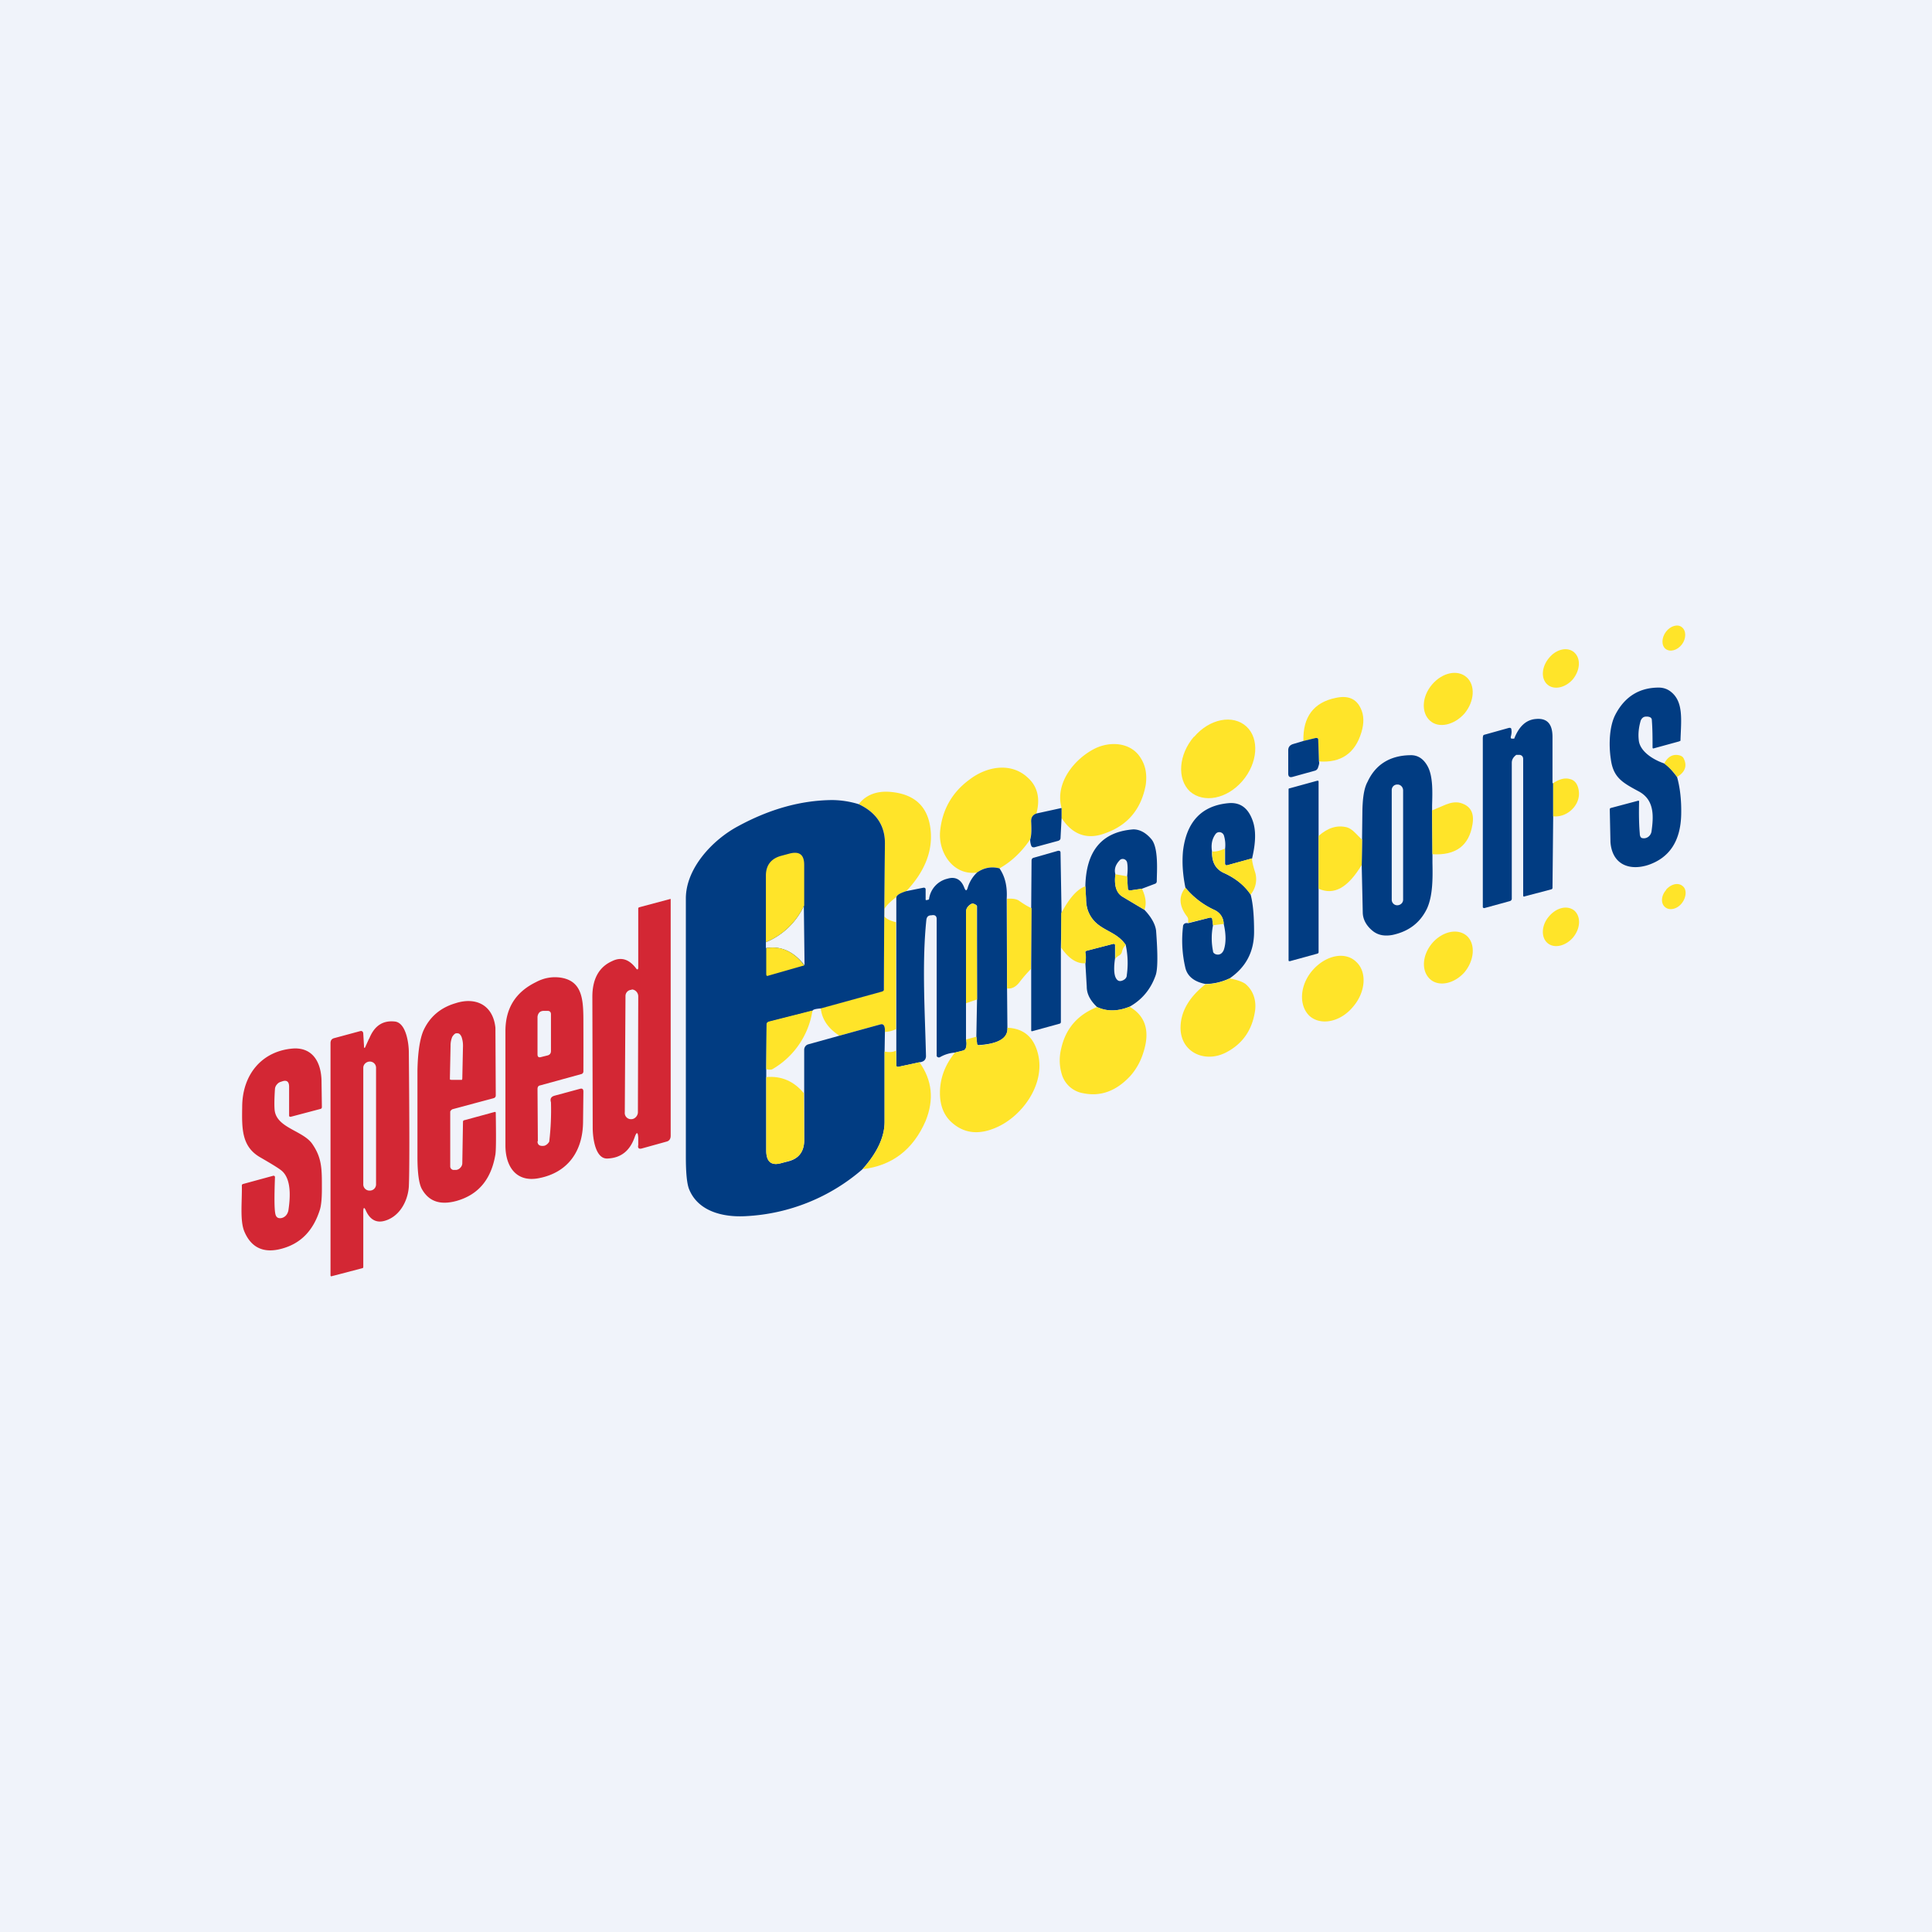 <?xml version='1.0' encoding='utf-8'?>
<!-- by TradeStack -->
<svg width="56" height="56" viewBox="0 0 56 56" xmlns="http://www.w3.org/2000/svg"><path fill="#F0F3FA" d="M0 0h56v56H0z" /><path d="M48.29 18.31c-.13.17-.14.4-.01.5.13.1.34.04.47-.13.13-.17.13-.4 0-.5-.12-.1-.33-.04-.46.13ZM44.9 19.07c-.22.26-.24.6-.05.77.19.17.52.1.74-.15.21-.26.24-.6.04-.78-.19-.17-.52-.1-.73.16ZM41.51 19.84c-.3.35-.32.82-.06 1.05.25.23.7.13 1-.21.29-.35.32-.82.06-1.05-.26-.23-.7-.14-1 .21Z" fill="#FFE429" /><path d="M48.24 22.13c.14.1.26.24.37.39.09.32.13.69.12 1.1-.02.76-.34 1.24-.95 1.45-.55.18-1.05-.01-1.1-.66l-.02-.94c0-.02 0-.04.03-.05l.79-.21a.03.03 0 0 1 .02 0 .03.03 0 0 1 .01.03c-.01.39 0 .7.02.92 0 .08.03.12.06.13a.21.21 0 0 0 .18-.03.24.24 0 0 0 .1-.16c.06-.43.09-.9-.35-1.15-.48-.26-.76-.4-.83-.95-.06-.39-.05-.95.14-1.3.27-.51.69-.77 1.25-.77.13 0 .25.04.35.12.37.29.3.81.28 1.39v.03l-.04.02-.73.2c-.03.01-.04 0-.04-.03 0-.26 0-.52-.02-.78 0-.07-.04-.1-.13-.11-.05 0-.09 0-.13.03a.2.2 0 0 0-.07.11c-.05.18-.07.36-.05.54.03.34.44.58.74.68Z" fill="#013C82" /><path d="m38.23 22.07-.02-.62c0-.05-.02-.07-.07-.06l-.36.09c-.02-.7.3-1.12.93-1.25.36-.08.6.02.73.3.1.2.1.44.02.7-.18.6-.59.89-1.23.84Z" fill="#FFE429" /><path d="M45.02 22.7v.96L45 25.73c0 .03-.01.04-.04.05l-.76.2c-.04.02-.05 0-.05-.03V22c0-.07-.04-.11-.1-.12h-.1c-.09.07-.13.14-.13.23v3.94c0 .03-.02.06-.06.07l-.73.2a.04.04 0 0 1-.04-.01l-.01-.01v-4.92l.01-.06a.1.1 0 0 1 .06-.03l.68-.19c.05-.01.08 0 .08.06.01.06 0 .13-.02.2 0 .03 0 .05.04.05h.06c.14-.36.35-.55.63-.57.32-.03.48.14.48.52v1.34Z" fill="#013C82" /><path d="M34.61 21.35c-.45.52-.5 1.23-.12 1.59.4.35 1.07.22 1.52-.3.45-.52.5-1.23.12-1.58-.39-.36-1.07-.23-1.52.3Z" fill="#FFE429" /><path d="M38.23 22.07c.02.04 0 .1-.03.19a.13.13 0 0 1-.09.08l-.65.18c-.08.02-.12-.01-.12-.1v-.67c0-.1.05-.15.13-.18l.3-.09.37-.09c.05 0 .07.01.07.06l.02.62Z" fill="#013C82" /><path d="M30.77 23.7v-.28c-.2-.72.37-1.43.98-1.73.44-.21 1.02-.17 1.3.26.16.24.2.5.16.8-.13.7-.52 1.17-1.17 1.4-.52.2-.95.05-1.27-.44ZM48.61 22.52c-.1-.15-.23-.28-.37-.39.1-.2.26-.29.46-.23.05.02.08.04.1.08.11.21.05.4-.19.54ZM30.04 23.58c-.11.04-.16.12-.15.25.01.21 0 .38-.03.5-.25.37-.55.65-.89.84a.73.73 0 0 0-.65.12c-.67.1-1.13-.56-1.07-1.2.06-.62.35-1.13.86-1.5.5-.38 1.2-.5 1.68-.05.28.25.37.6.25 1.04ZM45.02 23.66v-.96c.18-.12.34-.16.48-.12.14.03.23.14.26.33.07.42-.34.8-.74.75Z" fill="#FFE429" /><path d="M38.22 24.23v3.37c0 .02-.01.03-.03.04l-.8.22c-.03 0-.04 0-.04-.03v-4.94c0-.02 0-.04.03-.04l.8-.22c.03 0 .04 0 .04.03v1.57ZM41.52 24.76l-.01-1.27v-.15c.01-.37.03-.84-.13-1.13-.12-.22-.29-.33-.51-.32-.58.01-1 .27-1.23.77-.1.18-.14.45-.15.82l-.01.85-.01.74.03 1.37c0 .2.1.4.31.56.15.11.33.14.55.1.47-.1.8-.35 1-.76.17-.37.17-.87.16-1.33v-.25Zm-1.02-2.02h.01c.09 0 .16.08.16.17v3.17c0 .09-.08.16-.17.16a.16.16 0 0 1-.16-.16V22.9c0-.09.07-.16.16-.16Z" fill="#013C82" /><path d="M26.27 25.83c-.18.06-.28.12-.3.18-.49.37-.49.6 0 .72v3.1a.76.76 0 0 1-.32.08c0-.07 0-.12-.02-.17-.02-.04-.05-.06-.1-.05l-1.2.33c-.34-.22-.51-.49-.54-.8l1.78-.49a.1.1 0 0 0 .05-.04 514.41 514.41 0 0 1 .03-4.26c0-.5-.25-.88-.76-1.12.2-.26.5-.38.87-.36.76.05 1.17.44 1.22 1.18.04.59-.2 1.16-.71 1.7Z" fill="#FFE429" /><path fill-rule="evenodd" d="M25.65 24.44c0-.51-.25-.89-.76-1.13a2.67 2.67 0 0 0-.78-.12c-.9.01-1.8.26-2.72.76-.73.39-1.52 1.22-1.51 2.11v7.48c0 .45.03.76.09.92.26.66 1 .83 1.66.79A5.58 5.58 0 0 0 25 33.89c.43-.48.64-.94.64-1.37v-2.04l.01-.57c0-.07 0-.12-.02-.17-.02-.04-.05-.06-.1-.05l-1.2.33-.9.25a.16.16 0 0 0-.08.05.17.17 0 0 0-.04.1v2.63c0 .32-.15.53-.45.61l-.2.05c-.3.09-.45-.03-.45-.36V31l.01-1.3c0-.04.03-.07.07-.08l1.26-.32c.01-.04.1-.06.24-.07l1.78-.49a.1.1 0 0 0 .05-.04 514.41 514.41 0 0 1 .03-4.26Zm-2.33 3.54-.02-1.72a2.1 2.1 0 0 1-1.1 1.05v.17c.44-.07.81.1 1.12.5Z" fill="#013C82" /><path d="m41.52 24.76-.01-1.27.4-.17c.15-.06.29-.08.41-.05.3.08.42.29.36.63-.1.61-.48.9-1.16.86Z" fill="#FFE429" /><path d="m36.3 24.88-.73.2a.05.05 0 0 1-.04 0 .06.06 0 0 1-.02-.05v-.43a.95.95 0 0 0-.03-.37.15.15 0 0 0-.04-.07.14.14 0 0 0-.15-.03.14.14 0 0 0-.06.05c-.1.14-.13.3-.1.5-.01.3.1.52.36.63.34.16.6.37.76.62.07.26.1.62.1 1.08 0 .57-.23 1.02-.71 1.35-.22.1-.45.16-.7.16-.32-.06-.52-.22-.58-.46a3.45 3.45 0 0 1-.07-1.2.1.1 0 0 1 .07-.1.17.17 0 0 1 .08 0l.62-.16c.05-.01.08 0 .08.06l.02.16c-.05.25-.05.5 0 .75 0 .04.03.07.08.09.1.03.18-.01.23-.12.07-.2.07-.46 0-.76a.45.45 0 0 0-.26-.4 2.38 2.38 0 0 1-.85-.65c-.08-.39-.1-.74-.07-1.06.1-.85.54-1.32 1.32-1.39.34-.03.57.14.7.51.1.28.09.64-.02 1.1ZM30.77 23.42v.29l-.03.58c0 .04-.02.06-.06.08l-.7.19c-.04 0-.07 0-.09-.05a.51.51 0 0 1-.03-.17c.04-.13.04-.3.03-.51-.01-.13.04-.21.15-.25l.73-.16Z" fill="#013C82" /><path d="m39.48 24.33-.01.74c-.4.66-.8.89-1.25.69v-1.53c.27-.24.54-.32.82-.25.07.02.15.07.23.15l.2.2Z" fill="#FFE429" /><path d="m33.1 25.76-.34.05c-.05 0-.07-.02-.07-.07l-.02-.34c.02-.16.02-.3 0-.4a.13.13 0 0 0-.1-.1.12.12 0 0 0-.12.04c-.12.13-.16.26-.12.4-.04.33.03.55.22.66l.62.37c.21.22.32.43.34.61.05.67.05 1.1-.01 1.28-.14.41-.4.72-.76.92-.35.14-.66.14-.94.01-.2-.19-.3-.38-.3-.59l-.04-.68a.83.83 0 0 0 0-.3c0-.03 0-.05.03-.06l.77-.2a.05.05 0 0 1 .06.02v.4c-.04.27-.03.46.02.56.05.1.12.12.22.07.06-.03.1-.08.1-.14a2.5 2.5 0 0 0-.03-.88c-.31-.46-.86-.4-1.09-.98a1.1 1.1 0 0 1-.06-.36l-.02-.36c.02-1.03.48-1.58 1.39-1.65.17 0 .35.08.52.28.22.25.16.96.16 1.22 0 .04-.02.07-.06.08l-.37.14Z" fill="#013C82" /><path d="M35.5 24.6v.43a.06.06 0 0 0 .03.04.05.05 0 0 0 .04.01l.72-.2c0 .06.02.18.08.37a.7.7 0 0 1-.12.68 1.8 1.8 0 0 0-.76-.62c-.25-.11-.37-.32-.35-.63.1.01.22-.02.36-.08Z" fill="#FFE429" /><path d="m30.77 26.47-.02 1v2.15a.05.05 0 0 1-.03.05l-.8.22c-.02 0-.03 0-.03-.02v-3.55l.01-1.37c0-.05.02-.08.07-.09l.7-.2c.05 0 .07.01.07.06l.03 1.75Z" fill="#013C82" /><path d="M23.3 26.26a2.1 2.1 0 0 1-1.1 1.05v-1.93c0-.3.15-.49.43-.57l.26-.07c.28-.07.42.03.42.33v1.19Z" fill="#FFE429" /><path d="M28.97 25.17c.16.23.23.52.21.87l.01 2.61.01 1.14c.02.3-.25.46-.8.5-.05.01-.08 0-.08-.05l-.02-.19.02-1.08v-2.7c0-.03-.05-.06-.12-.08l-.05.01c-.1.06-.14.13-.14.21L28 29.08v1.05c.02.09.02.16 0 .23a.12.12 0 0 1-.08.09l-.24.06a1 1 0 0 0-.43.13.07.07 0 0 1-.1-.03v-3.97c0-.09-.05-.13-.15-.11-.1 0-.14.05-.15.14-.13 1.27-.04 2.66-.01 3.94 0 .1-.06.17-.19.18l-.6.13c-.04.01-.07 0-.07-.05V26.02c0-.07.1-.13.29-.19l.5-.1c.04 0 .06.01.06.06v.28c0 .02.01.02.03.02l.04-.01c.02 0 .03-.02.03-.03a.7.7 0 0 1 .53-.58c.23-.07.4.02.49.26.04.1.07.1.1 0a1 1 0 0 1 .27-.44c.2-.14.42-.18.65-.12Z" fill="#013C82" /><path d="m32.67 25.4.02.34c0 .05.02.07.07.07l.34-.05c.11.23.14.44.07.61l-.62-.37c-.2-.11-.26-.33-.22-.66l.34.06ZM48.3 25.79c-.15.16-.17.39-.04.5.12.11.34.07.48-.1.14-.17.16-.4.04-.5-.13-.12-.34-.07-.49.1ZM31.46 25.69l.02.36c0 .15.02.27.06.36.23.58.78.52 1.09.98a.38.38 0 0 0-.11.2c-.01.04-.03.07-.07.1a.31.31 0 0 0-.12.1v-.38l-.01-.03-.02-.02a.05.05 0 0 0-.04 0l-.77.2c-.03.01-.04.03-.03.06.02.05.02.14 0 .3-.24.02-.48-.13-.7-.45v-1c.23-.43.46-.7.7-.78ZM34.36 25.73c.22.27.5.49.85.65.16.08.25.21.26.4l-.31.04-.02-.16c0-.05-.03-.07-.08-.06l-.62.15v-.1a.15.15 0 0 0-.03-.08c-.24-.31-.25-.6-.05-.84ZM29.9 26.32l-.02 1.77c-.12.12-.23.25-.33.38s-.22.2-.36.18v-2.6c.17-.01.28.01.35.06.1.07.22.15.35.21ZM28.32 28.97l-.32.11v-2.67c0-.08.06-.15.15-.2.01-.02.03-.02.05-.02.07.02.11.05.11.09l.01 2.7ZM44.9 26.56c-.22.25-.24.6-.05.77.19.17.52.1.74-.15.22-.26.24-.6.05-.78-.2-.17-.52-.1-.74.16ZM41.52 27.33c-.3.35-.33.81-.07 1.05.25.23.7.14 1-.2.29-.35.32-.82.07-1.05-.26-.23-.7-.14-1 .2ZM23.32 27.98l-1.05.3c-.04.02-.06 0-.06-.05v-.75c.43-.07.8.1 1.1.5ZM38.04 28.13c-.37.43-.4 1.02-.08 1.32.33.29.9.17 1.26-.27.37-.43.41-1.02.08-1.31-.32-.3-.88-.18-1.26.26ZM35.64 28.36c.22.04.38.1.46.16.24.2.33.51.27.83-.09.53-.37.92-.84 1.16-.63.32-1.35-.03-1.31-.78.02-.43.26-.84.72-1.2.25-.01.48-.06.7-.17Z" fill="#FFE429" /><path d="M18.39 32.98c.06-.18.1-.18.11 0v.21c-.02.09.02.12.1.1l.72-.2c.08-.02.12-.08.12-.17v-6.84c0-.02 0-.03-.02-.02l-.9.24-.02.02v1.72c0 .07-.03.08-.07.02-.2-.26-.43-.33-.69-.2-.38.17-.57.52-.57 1.03l.01 3.79c0 .32.08.93.44.9.38-.02.63-.22.77-.6Zm-.08-4.3c.1 0 .19.09.19.2l-.01 3.36c0 .1-.09.2-.19.2a.18.18 0 0 1-.19-.2l.02-3.37c0-.1.08-.18.18-.18Z" fill="#D32734" /><path d="M32.74 29.18c.47.27.6.72.4 1.33-.08.26-.21.49-.38.68-.4.43-.85.6-1.35.5a.78.78 0 0 1-.63-.54 1.4 1.4 0 0 1-.02-.76c.13-.58.48-.98 1.04-1.2.28.13.6.13.94-.01Z" fill="#FFE429" /><path fill-rule="evenodd" d="m15.59 33.08-.01-1.51c0-.06.02-.1.08-.11l1.2-.33a.08.08 0 0 0 .05-.08 233.7 233.7 0 0 0 0-1.37c0-.65 0-1.23-.64-1.34-.25-.04-.5 0-.74.13-.59.29-.88.76-.88 1.42v3.31c0 .61.31 1.08.97.95.83-.16 1.27-.77 1.28-1.62l.01-.89c0-.07-.03-.1-.1-.08l-.74.2c-.1.03-.13.09-.1.19a7.76 7.76 0 0 1-.05 1.14.26.26 0 0 1-.08.09.22.22 0 0 1-.06.03c-.13.02-.2-.02-.2-.13Zm-.01-3.58v1.06c0 .07.03.1.1.08l.2-.05c.06-.02.09-.06.09-.13V29.4c0-.07-.04-.1-.1-.1h-.1c-.05 0-.1.01-.14.05a.22.22 0 0 0-.05.15Z" fill="#D32734" /><path d="M23.55 29.29a2.38 2.38 0 0 1-1.16 1.7c-.03.02-.1.02-.18 0l.01-1.3c0-.04.03-.07.07-.08l1.26-.32ZM27.68 30.51l.24-.06a.12.12 0 0 0 .08-.09.48.48 0 0 0 0-.23l.3-.08.02.19c0 .04.03.06.07.06.56-.05.83-.22.81-.51.47.02.77.27.89.77.21.88-.47 1.8-1.21 2.12-.52.23-.96.17-1.32-.17-.24-.23-.34-.56-.31-.97.03-.37.17-.71.43-1.03Z" fill="#FFE429" /><path fill-rule="evenodd" d="M13.07 32.19a.1.1 0 0 1 .05-.04l1.19-.32c.04-.01.06-.04.06-.08l-.01-1.96c-.07-.67-.58-.9-1.16-.71-.44.13-.75.4-.93.8-.1.24-.16.62-.17 1.15v2.5c0 .45.04.76.12.92.2.37.53.49 1.01.36.64-.18 1.01-.63 1.13-1.35.02-.14.02-.54.01-1.2 0-.03-.01-.03-.03-.03l-.88.24c-.03 0-.04.03-.04.05l-.02 1.2c0 .04-.02.09-.05.12a.2.2 0 0 1-.12.07h-.06a.1.1 0 0 1-.08-.02.1.1 0 0 1-.04-.08v-1.56c0-.03 0-.05.02-.06Zm-.01-.9.01.01h.32l.01-.03.02-.95a.76.76 0 0 0-.04-.26.24.24 0 0 0-.05-.08.1.1 0 0 0-.07-.03h-.03c-.04 0-.08.04-.12.1a.65.65 0 0 0-.05.26l-.02.95v.02a.04.04 0 0 0 .02.02Z" fill="#D32734" /><path d="M8.38 31.5c0-.14-.06-.2-.19-.16l-.06.02a.21.21 0 0 0-.1.07.22.22 0 0 0-.06.13c-.02.3-.02.5-.01.61.05.53.84.6 1.1 1 .28.41.27.74.27 1.3 0 .27-.02.48-.06.6-.19.6-.55.97-1.09 1.12-.53.15-.9-.02-1.1-.5-.13-.32-.06-.87-.07-1.33 0-.02.01-.03.03-.04l.88-.24a.04.04 0 0 1 .05.04c-.02.56-.02.91.01 1.06.02.1.07.13.14.13.06 0 .12-.03.16-.07.04-.04.07-.1.08-.16.05-.34.1-.9-.2-1.15-.1-.08-.3-.2-.61-.38-.55-.31-.54-.84-.53-1.46 0-.95.58-1.64 1.5-1.7.56-.02.8.42.8.98l.01.72c0 .02-.01.04-.03.05l-.87.23H8.4l-.02-.02v-.85Z" fill="#D32734" /><path d="m25.97 30.45.01.42c0 .05.03.06.07.05l.6-.13c.37.52.43 1.08.18 1.7-.36.83-.97 1.3-1.83 1.4.43-.48.64-.94.64-1.37v-2.04c.16.03.27.01.33-.03Z" fill="#FFE429" /><path d="m10.7 30.1-.1.22c-.03.08-.05.07-.05-.01l-.02-.34c0-.07-.04-.1-.1-.08l-.74.2c-.08.02-.11.07-.11.15v6.73a.03.03 0 0 0 .01.02.03.03 0 0 0 .03 0l.88-.23c.02 0 .03-.02.03-.04v-1.6c0-.13.03-.14.08-.02.12.26.31.36.56.28.42-.13.65-.57.68-.98.02-.42.02-1.72 0-3.9 0-.26-.08-.85-.4-.89-.35-.04-.6.12-.75.5Zm.02.67c.1 0 .18.08.18.18v3.38c0 .1-.08.18-.18.18h-.01a.18.18 0 0 1-.18-.19v-3.37c0-.1.09-.18.19-.18Z" fill="#D32734" /><path d="m23.3 31.7.01 1.35c0 .32-.15.53-.45.6l-.2.06c-.3.09-.45-.03-.45-.36v-2.13c.44-.04.81.12 1.1.48Z" fill="#FFE429" /></svg>